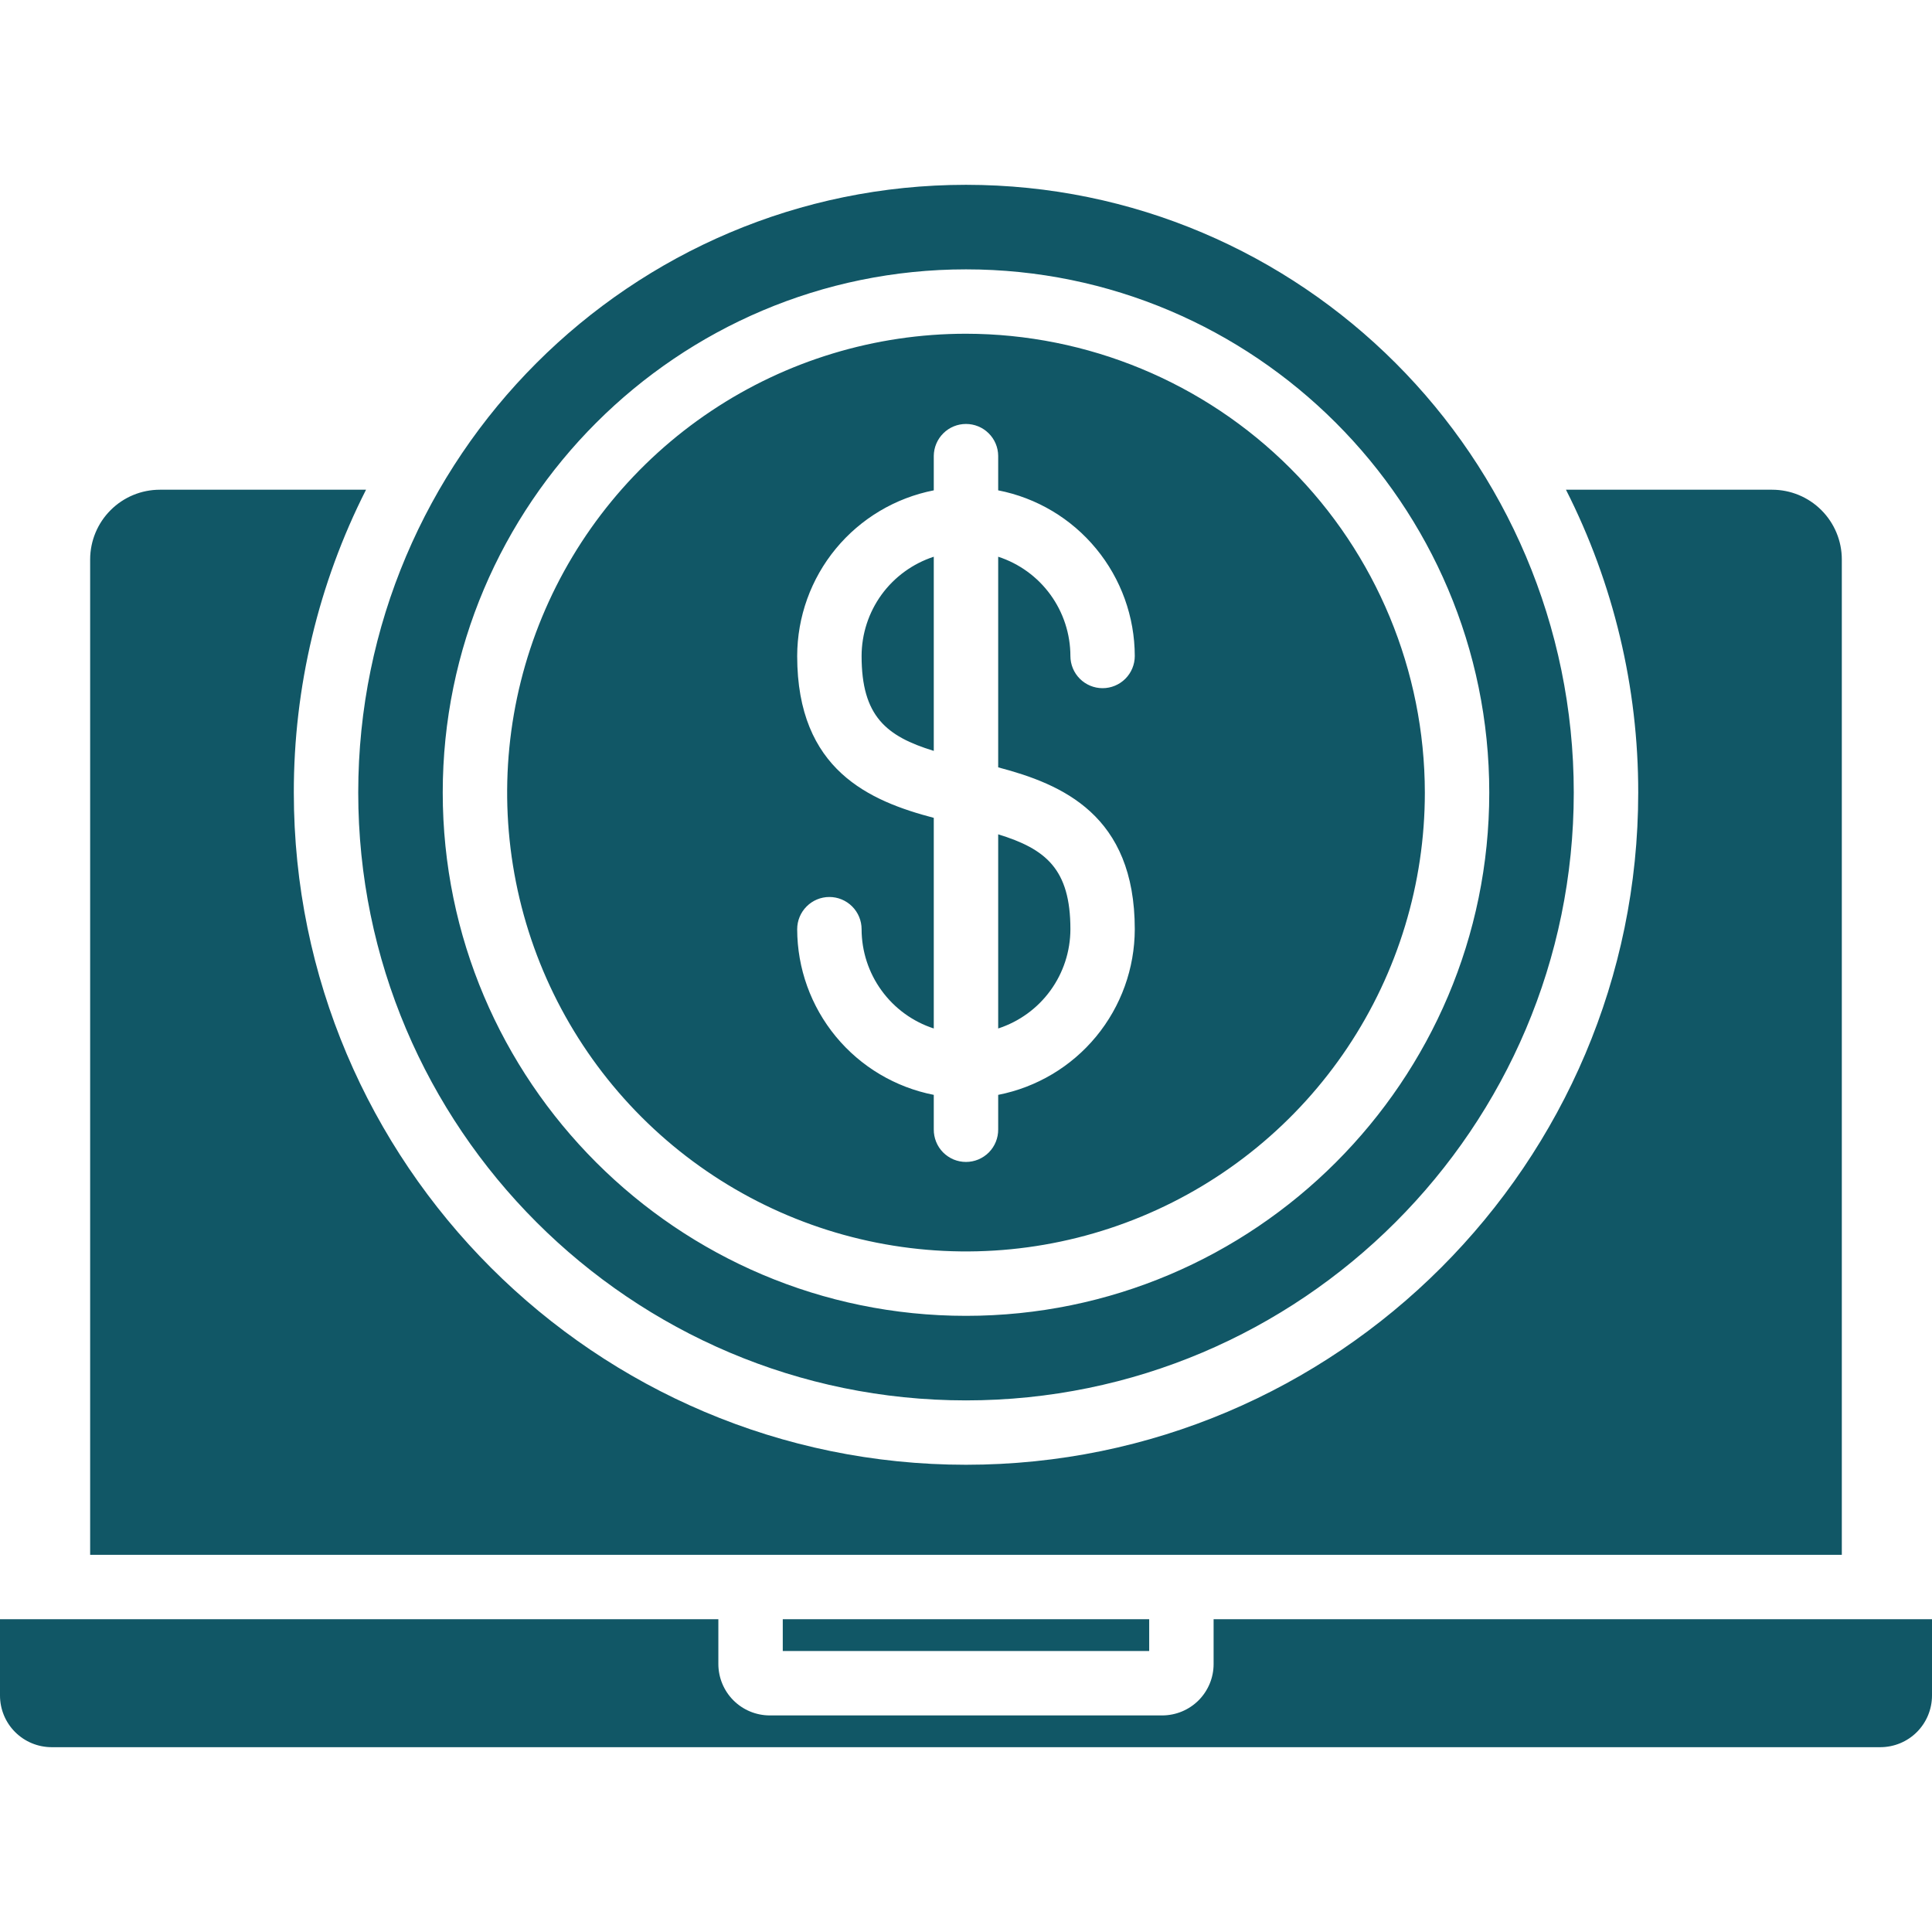 <svg width="50" height="50" viewBox="0 0 50 50" fill="none" xmlns="http://www.w3.org/2000/svg">
<path fill-rule="evenodd" clip-rule="evenodd" d="M25 4.783C33.673 4.783 40.729 11.839 40.729 20.512C40.729 29.186 33.673 36.242 25 36.242C16.327 36.242 9.271 29.185 9.271 20.512C9.271 11.84 16.327 4.783 25 4.783ZM2.333 14.477V40.239H47.666V14.477C47.666 13.999 47.475 13.54 47.137 13.202C46.799 12.864 46.341 12.674 45.863 12.674H40.527C41.759 15.103 42.4 17.789 42.397 20.512C42.397 30.104 34.592 37.908 25 37.908C15.408 37.908 7.604 30.104 7.604 20.512C7.601 17.789 8.241 15.103 9.473 12.674H4.137C3.659 12.674 3.201 12.864 2.863 13.202C2.524 13.54 2.334 13.999 2.333 14.477ZM20.258 41.905H29.741V42.728H20.258V41.905ZM50 43.883V41.905H31.408V43.066C31.408 43.418 31.268 43.755 31.019 44.005C30.77 44.254 30.432 44.394 30.08 44.395H19.919C19.567 44.394 19.23 44.254 18.981 44.005C18.732 43.756 18.592 43.418 18.591 43.066V41.905H0V43.883C0.001 44.237 0.141 44.576 0.392 44.826C0.642 45.076 0.981 45.216 1.335 45.217H48.665C49.019 45.216 49.358 45.076 49.608 44.826C49.858 44.576 49.999 44.237 50 43.883ZM22.298 24.048C22.298 23.827 22.21 23.615 22.054 23.459C21.897 23.302 21.685 23.214 21.464 23.214C21.243 23.214 21.031 23.302 20.875 23.459C20.719 23.615 20.631 23.827 20.631 24.048C20.633 25.061 20.986 26.043 21.631 26.825C22.276 27.607 23.172 28.14 24.166 28.335V29.229C24.165 29.339 24.186 29.448 24.227 29.55C24.268 29.652 24.329 29.745 24.407 29.824C24.485 29.902 24.577 29.964 24.678 30.007C24.78 30.049 24.889 30.071 25 30.071C25.11 30.071 25.219 30.049 25.32 30.007C25.422 29.964 25.514 29.902 25.592 29.824C25.669 29.745 25.731 29.652 25.772 29.55C25.813 29.448 25.834 29.339 25.833 29.229V28.335C26.827 28.14 27.724 27.607 28.368 26.825C29.013 26.043 29.366 25.061 29.368 24.048C29.368 21.088 27.486 20.294 25.833 19.859V14.408C26.375 14.584 26.849 14.928 27.184 15.389C27.52 15.851 27.701 16.406 27.702 16.977C27.702 17.198 27.79 17.41 27.946 17.566C28.102 17.722 28.314 17.81 28.535 17.81C28.756 17.81 28.968 17.722 29.124 17.566C29.28 17.41 29.368 17.198 29.368 16.977C29.366 15.963 29.013 14.982 28.368 14.2C27.724 13.418 26.828 12.884 25.833 12.69V11.796C25.831 11.576 25.742 11.367 25.586 11.213C25.43 11.058 25.219 10.972 25 10.972C24.78 10.972 24.57 11.058 24.414 11.213C24.258 11.367 24.169 11.576 24.166 11.796V12.69C23.172 12.885 22.276 13.419 21.631 14.2C20.986 14.982 20.633 15.964 20.631 16.977C20.631 19.936 22.514 20.731 24.166 21.166V26.617C23.624 26.441 23.151 26.097 22.816 25.636C22.48 25.175 22.299 24.619 22.298 24.049L22.298 24.048ZM27.702 24.048C27.702 22.489 27.064 21.971 25.833 21.592V26.617C26.376 26.44 26.849 26.097 27.184 25.636C27.52 25.174 27.701 24.619 27.702 24.048V24.048ZM22.298 16.977C22.298 18.535 22.935 19.055 24.166 19.433V14.408C23.624 14.585 23.151 14.928 22.815 15.389C22.48 15.851 22.299 16.406 22.298 16.977V16.977ZM25 34.054C32.467 34.054 38.542 27.98 38.542 20.512C38.542 13.045 32.467 6.971 25 6.971C17.533 6.971 11.458 13.046 11.458 20.512C11.458 27.979 17.533 34.054 25 34.054ZM25 8.637C22.651 8.637 20.355 9.333 18.403 10.638C16.45 11.943 14.928 13.798 14.029 15.968C13.13 18.137 12.895 20.525 13.353 22.829C13.811 25.132 14.942 27.248 16.603 28.909C18.264 30.57 20.38 31.701 22.683 32.159C24.987 32.617 27.375 32.382 29.544 31.483C31.714 30.584 33.569 29.062 34.874 27.109C36.178 25.157 36.875 22.861 36.875 20.512C36.871 17.364 35.619 14.345 33.393 12.119C31.167 9.893 28.148 8.641 25 8.637Z" fill="#115766"/>
</svg>
